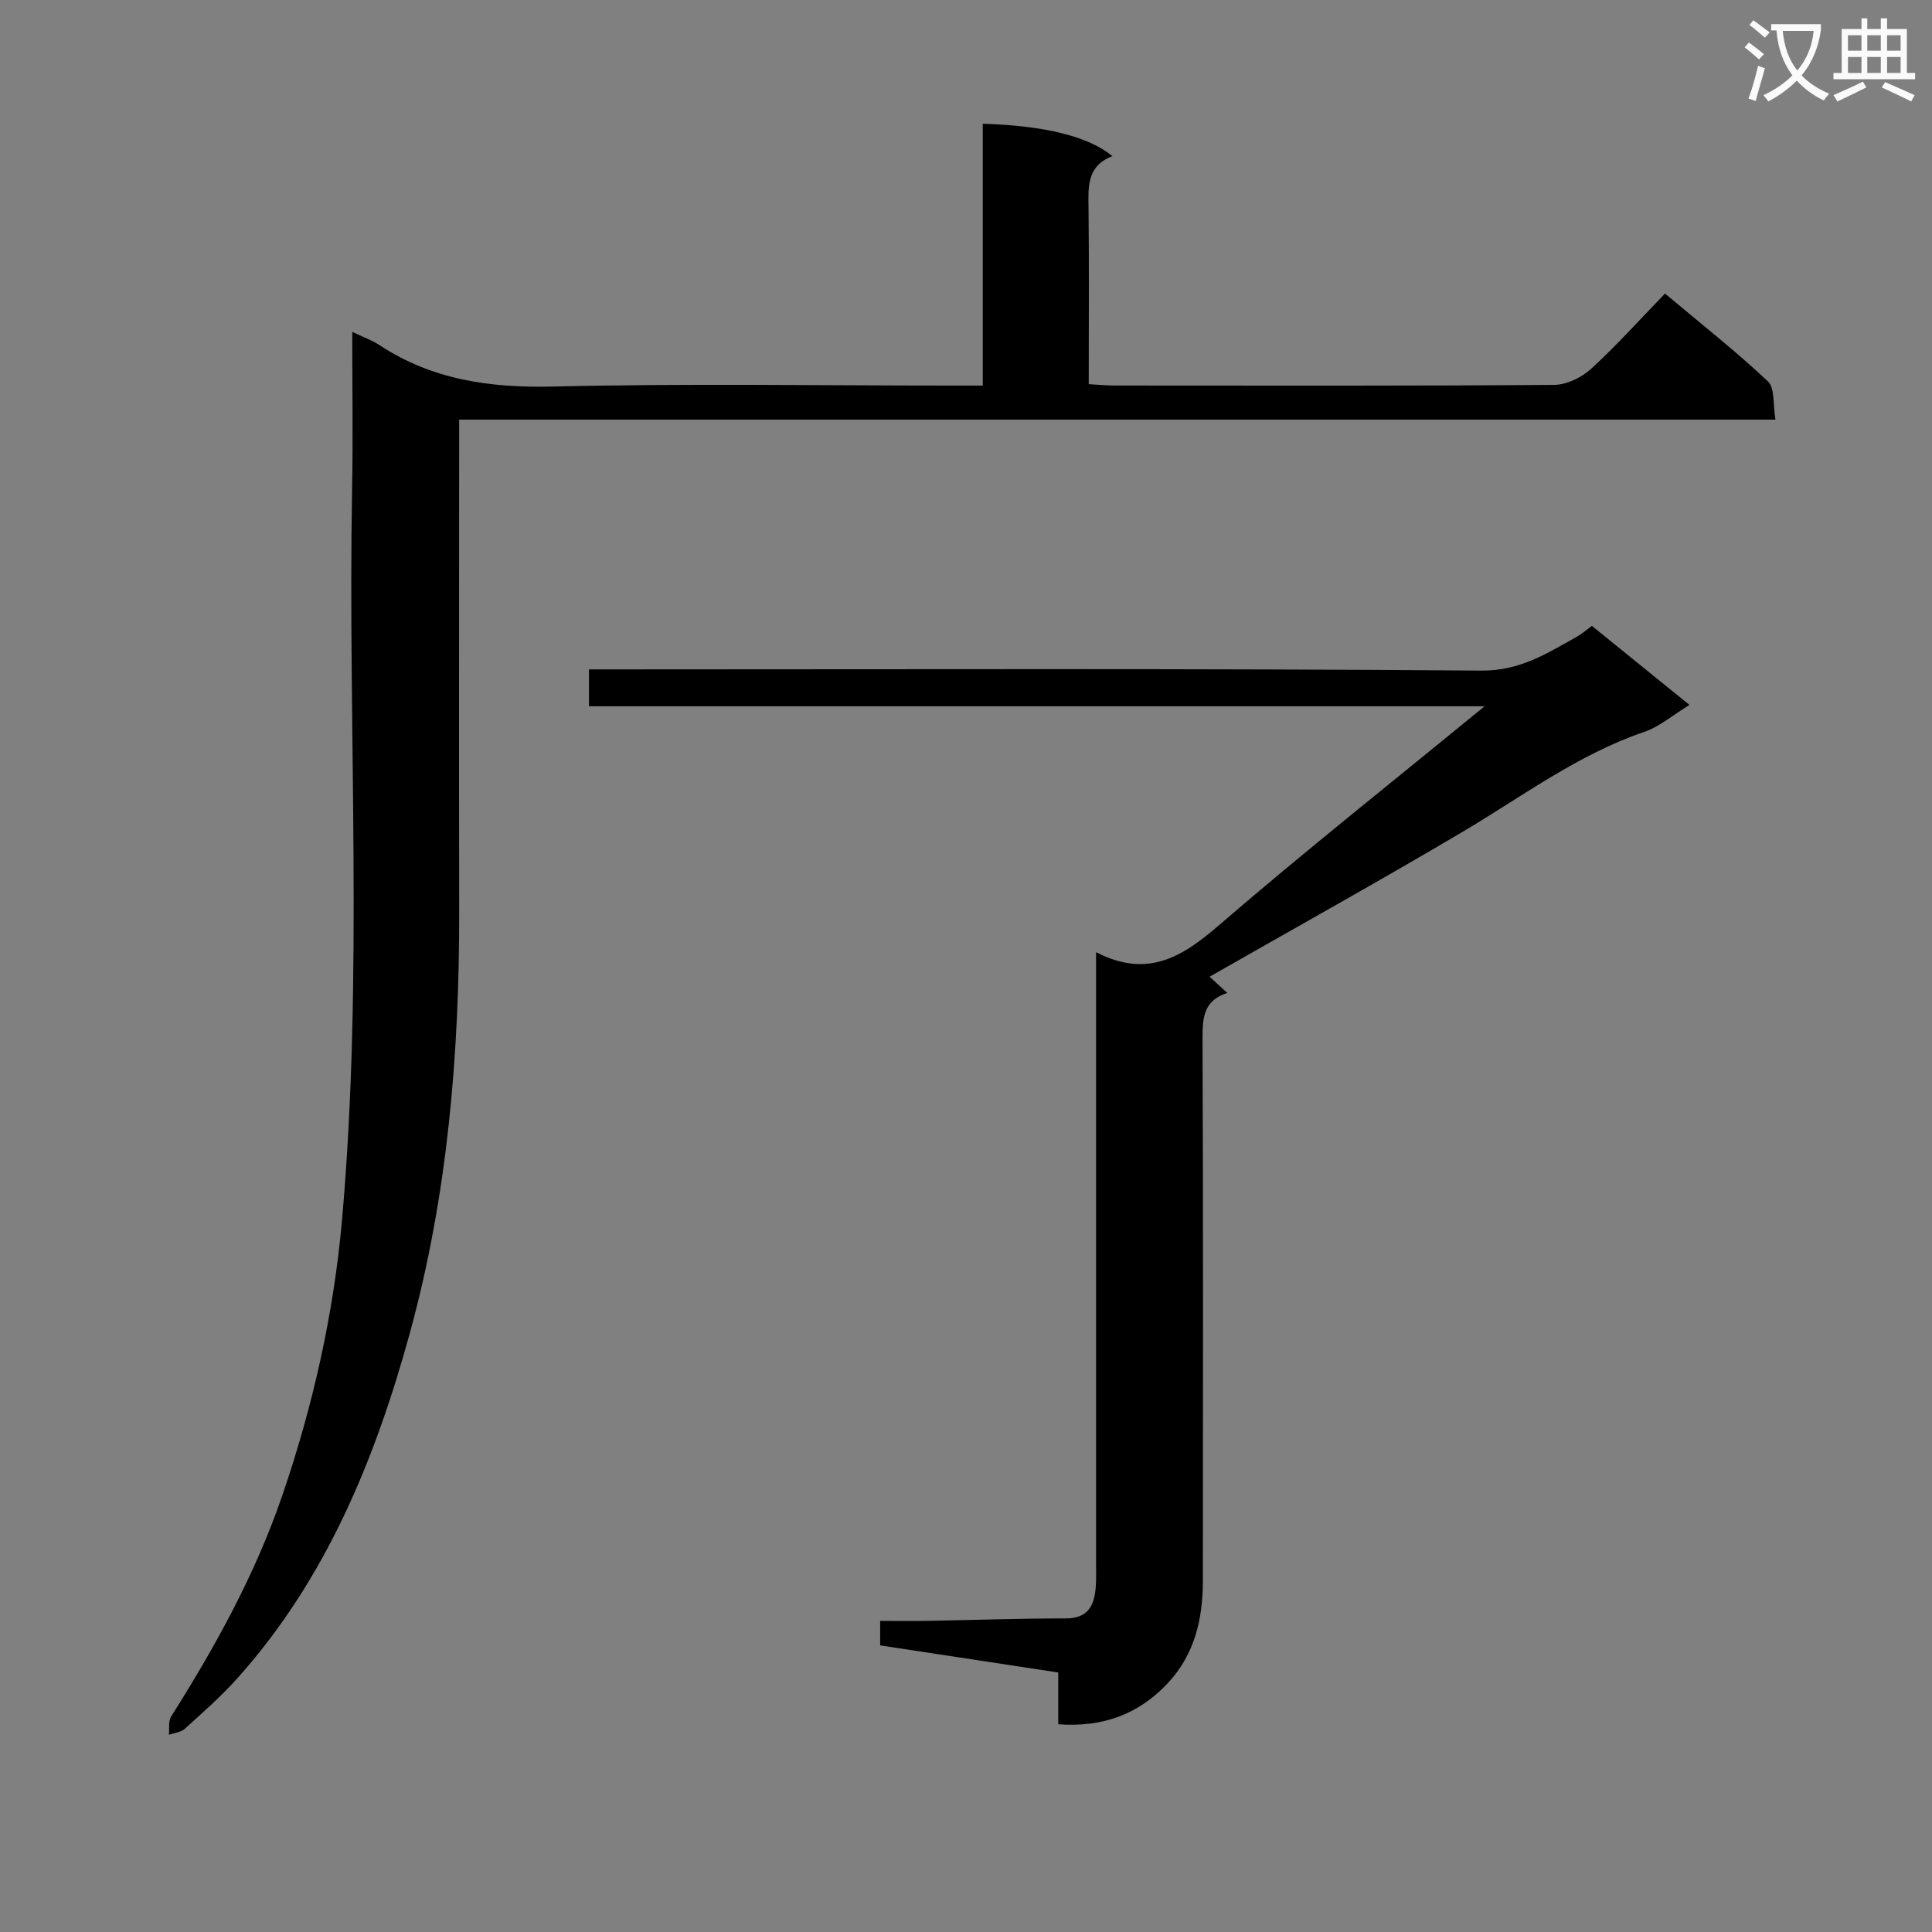 <svg enable-background="new 0 0 400 400" viewBox="0 0 400 400" xmlns="http://www.w3.org/2000/svg"><rect x="0" y="0" width="400" height="400" fill="#808080" stroke="none"/><path d="m362.1 8.8c1.1.8 2.1 1.6 3.1 2.4l-1 1.1c-1.3-1.1-2.3-2-3-2.5zm1.9 4.8c.5.2.9.4 1.4.5-.6 2.3-1.3 4.5-1.9 6.8l-1.5-.5c.8-2.1 1.4-4.3 2-6.8zm-1-9.4c1.3.9 2.4 1.8 3.4 2.5l-1 1.1c-1.4-1.2-2.4-2.1-3.2-2.6zm3.7 2.2v-1.4h10.3v1.2c-.5 3.6-1.8 6.8-4 9.4 1.5 1.6 3.4 2.8 5.7 3.8-.3.4-.7.8-1.1 1.4-2.3-1.1-4.1-2.5-5.6-4.1-1.6 1.6-3.6 3.1-5.9 4.3-.3-.5-.7-.9-1-1.3 2.4-1.1 4.4-2.5 6-4.1-1.9-2.5-3-5.6-3.3-9.3h-1.1zm8.8 0h-6.4c.3 3.3 1.3 6 3 8.2 2-2.3 3.1-5.1 3.4-8.2z" fill="#fafafb"/><path d="m385.3 3.8h1.3v2.2h2.8v-2.2h1.3v2.2h4.1v9.1h1.7v1.3h-16.9v-1.3h1.7v-9.1h4.1v-2.2zm.4 13.1.7 1.2c-1.8.9-3.8 1.9-6 2.9-.2-.4-.5-.8-.8-1.3 2.3-1 4.3-1.9 6.1-2.8zm-3.1-6.4h2.8v-3.2h-2.8zm0 4.6h2.8v-3.3h-2.8zm4-4.6h2.8v-3.2h-2.8zm0 4.6h2.8v-3.3h-2.8zm3.7 1.9c2.1.9 4.1 1.8 6.1 2.7l-.7 1.3c-2.2-1.1-4.2-2-6.1-2.9zm3.2-9.7h-2.8v3.2h2.8zm-2.8 7.8h2.8v-3.3h-2.8z" fill="#fafafb"/><g fill="#010000"><path d="m72.93 68.71c2.35 1.12 4.08 1.72 5.57 2.7 10.99 7.25 23 8.93 36.04 8.62 27.64-.66 55.31-.2 82.97-.2h5.96c0-18.37 0-36.29 0-54.21 12.84.39 21.91 2.62 26.84 6.71-5.4 2.05-4.99 6.49-4.94 10.98.13 11.96.04 23.91.04 36.23 2.14.12 3.75.28 5.35.28 30.32.02 60.65.09 90.97-.13 2.6-.02 5.7-1.51 7.67-3.31 5.26-4.8 10.03-10.14 15.32-15.6 7.5 6.3 14.68 11.94 21.3 18.17 1.49 1.4 1.03 4.86 1.57 7.93-91.09 0-181.49 0-272.53 0v5.77c0 31.99-.05 63.98.01 95.97.05 29.52-2.38 58.82-10.2 87.32-7.17 26.12-17.34 51.04-35.81 71.62-3.32 3.7-7.09 7.01-10.79 10.36-.81.74-2.18.85-3.3 1.26.13-1.28-.16-2.82.46-3.79 9.17-14.5 17.42-29.45 23.01-45.75 6.37-18.6 10.67-37.72 12.39-57.26 4.44-50.36 1.16-100.86 2.07-151.3.2-10.48.03-20.97.03-32.37z"/><path d="m226.93 197.14c10.72 5.53 17.91.92 25.48-5.61 17.63-15.21 35.9-29.68 54.95-45.3-62.5 0-123.79 0-185.42 0 0-2.7 0-4.76 0-7.64h6.3c59.49 0 118.98-.22 178.46.25 8.02.06 13.58-3.56 19.75-7 1-.56 1.87-1.34 3.13-2.26 6.57 5.32 13.09 10.61 20.21 16.37-3.48 2.12-6.21 4.51-9.39 5.59-13.73 4.68-25.18 13.33-37.45 20.6-17.29 10.24-34.86 19.99-52.52 30.08.8.73 2.06 1.88 3.67 3.36-4.83 1.52-5.14 5.02-5.13 9.27.15 37.49.1 74.98.07 112.48-.01 7.85-1.68 15.18-7.26 21.15-6.07 6.49-13.52 9.18-22.68 8.51 0-3.55 0-6.84 0-10.72-12.33-1.87-24.4-3.71-36.87-5.61 0-1.37 0-2.91 0-5.07 3.36 0 6.64.05 9.93-.01 9.48-.17 18.96-.51 28.44-.5 4.73.01 5.99-2.73 6.27-6.6.12-1.66.06-3.33.06-5 0-39.82 0-79.65 0-119.47 0-1.82 0-3.64 0-6.87z"/></g></svg>